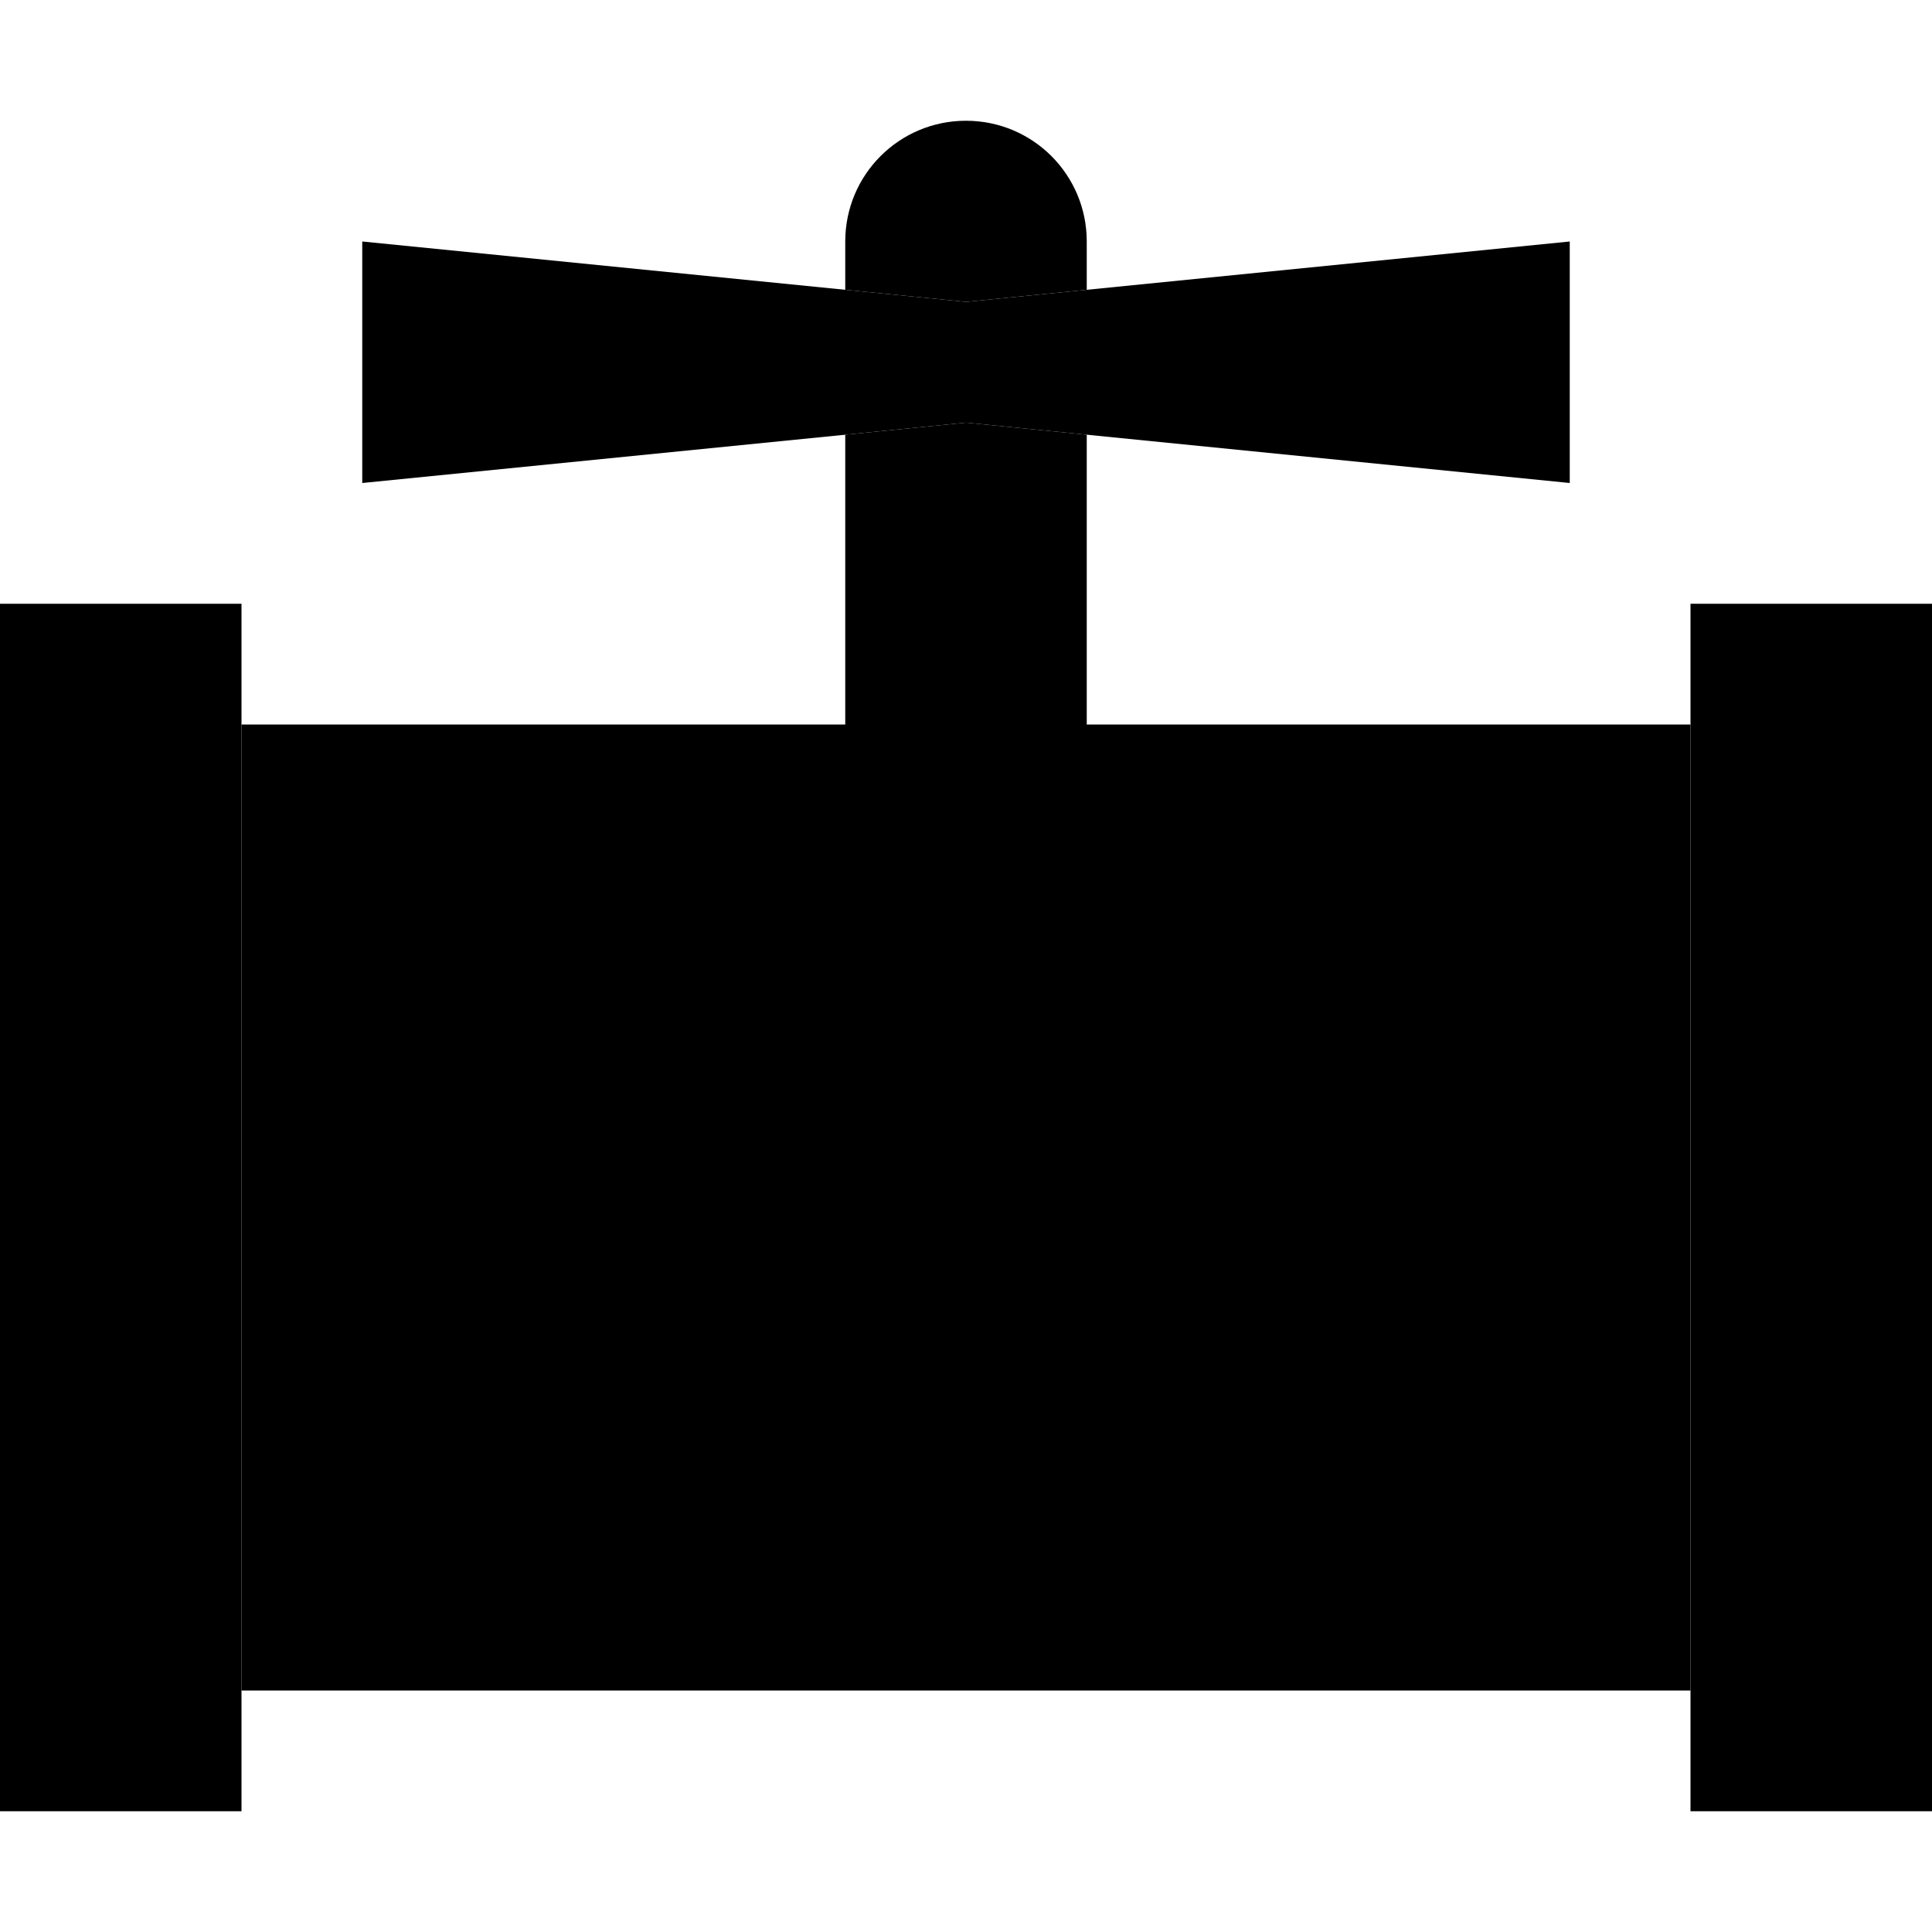 <svg xmlns="http://www.w3.org/2000/svg" viewBox="0 0 512 512"><path class="pr-icon-duotone-secondary" d="M64 192l0 256 384 0 0-256-160 0 0-76.8L256 112l-32 3.2 0 76.8L64 192zM224 64l0 12.8L256 80l32-3.2L288 64c0-17.7-14.3-32-32-32s-32 14.3-32 32z"/><path class="pr-icon-duotone-primary" d="M96 128l160-16 160 16 0-64L256 80 96 64l0 64zM64 160L0 160l0 32L0 448l0 32 64 0 0-32 0-256 0-32zm448 32l0-32-64 0 0 32 0 256 0 32 64 0 0-32 0-256z"/></svg>
